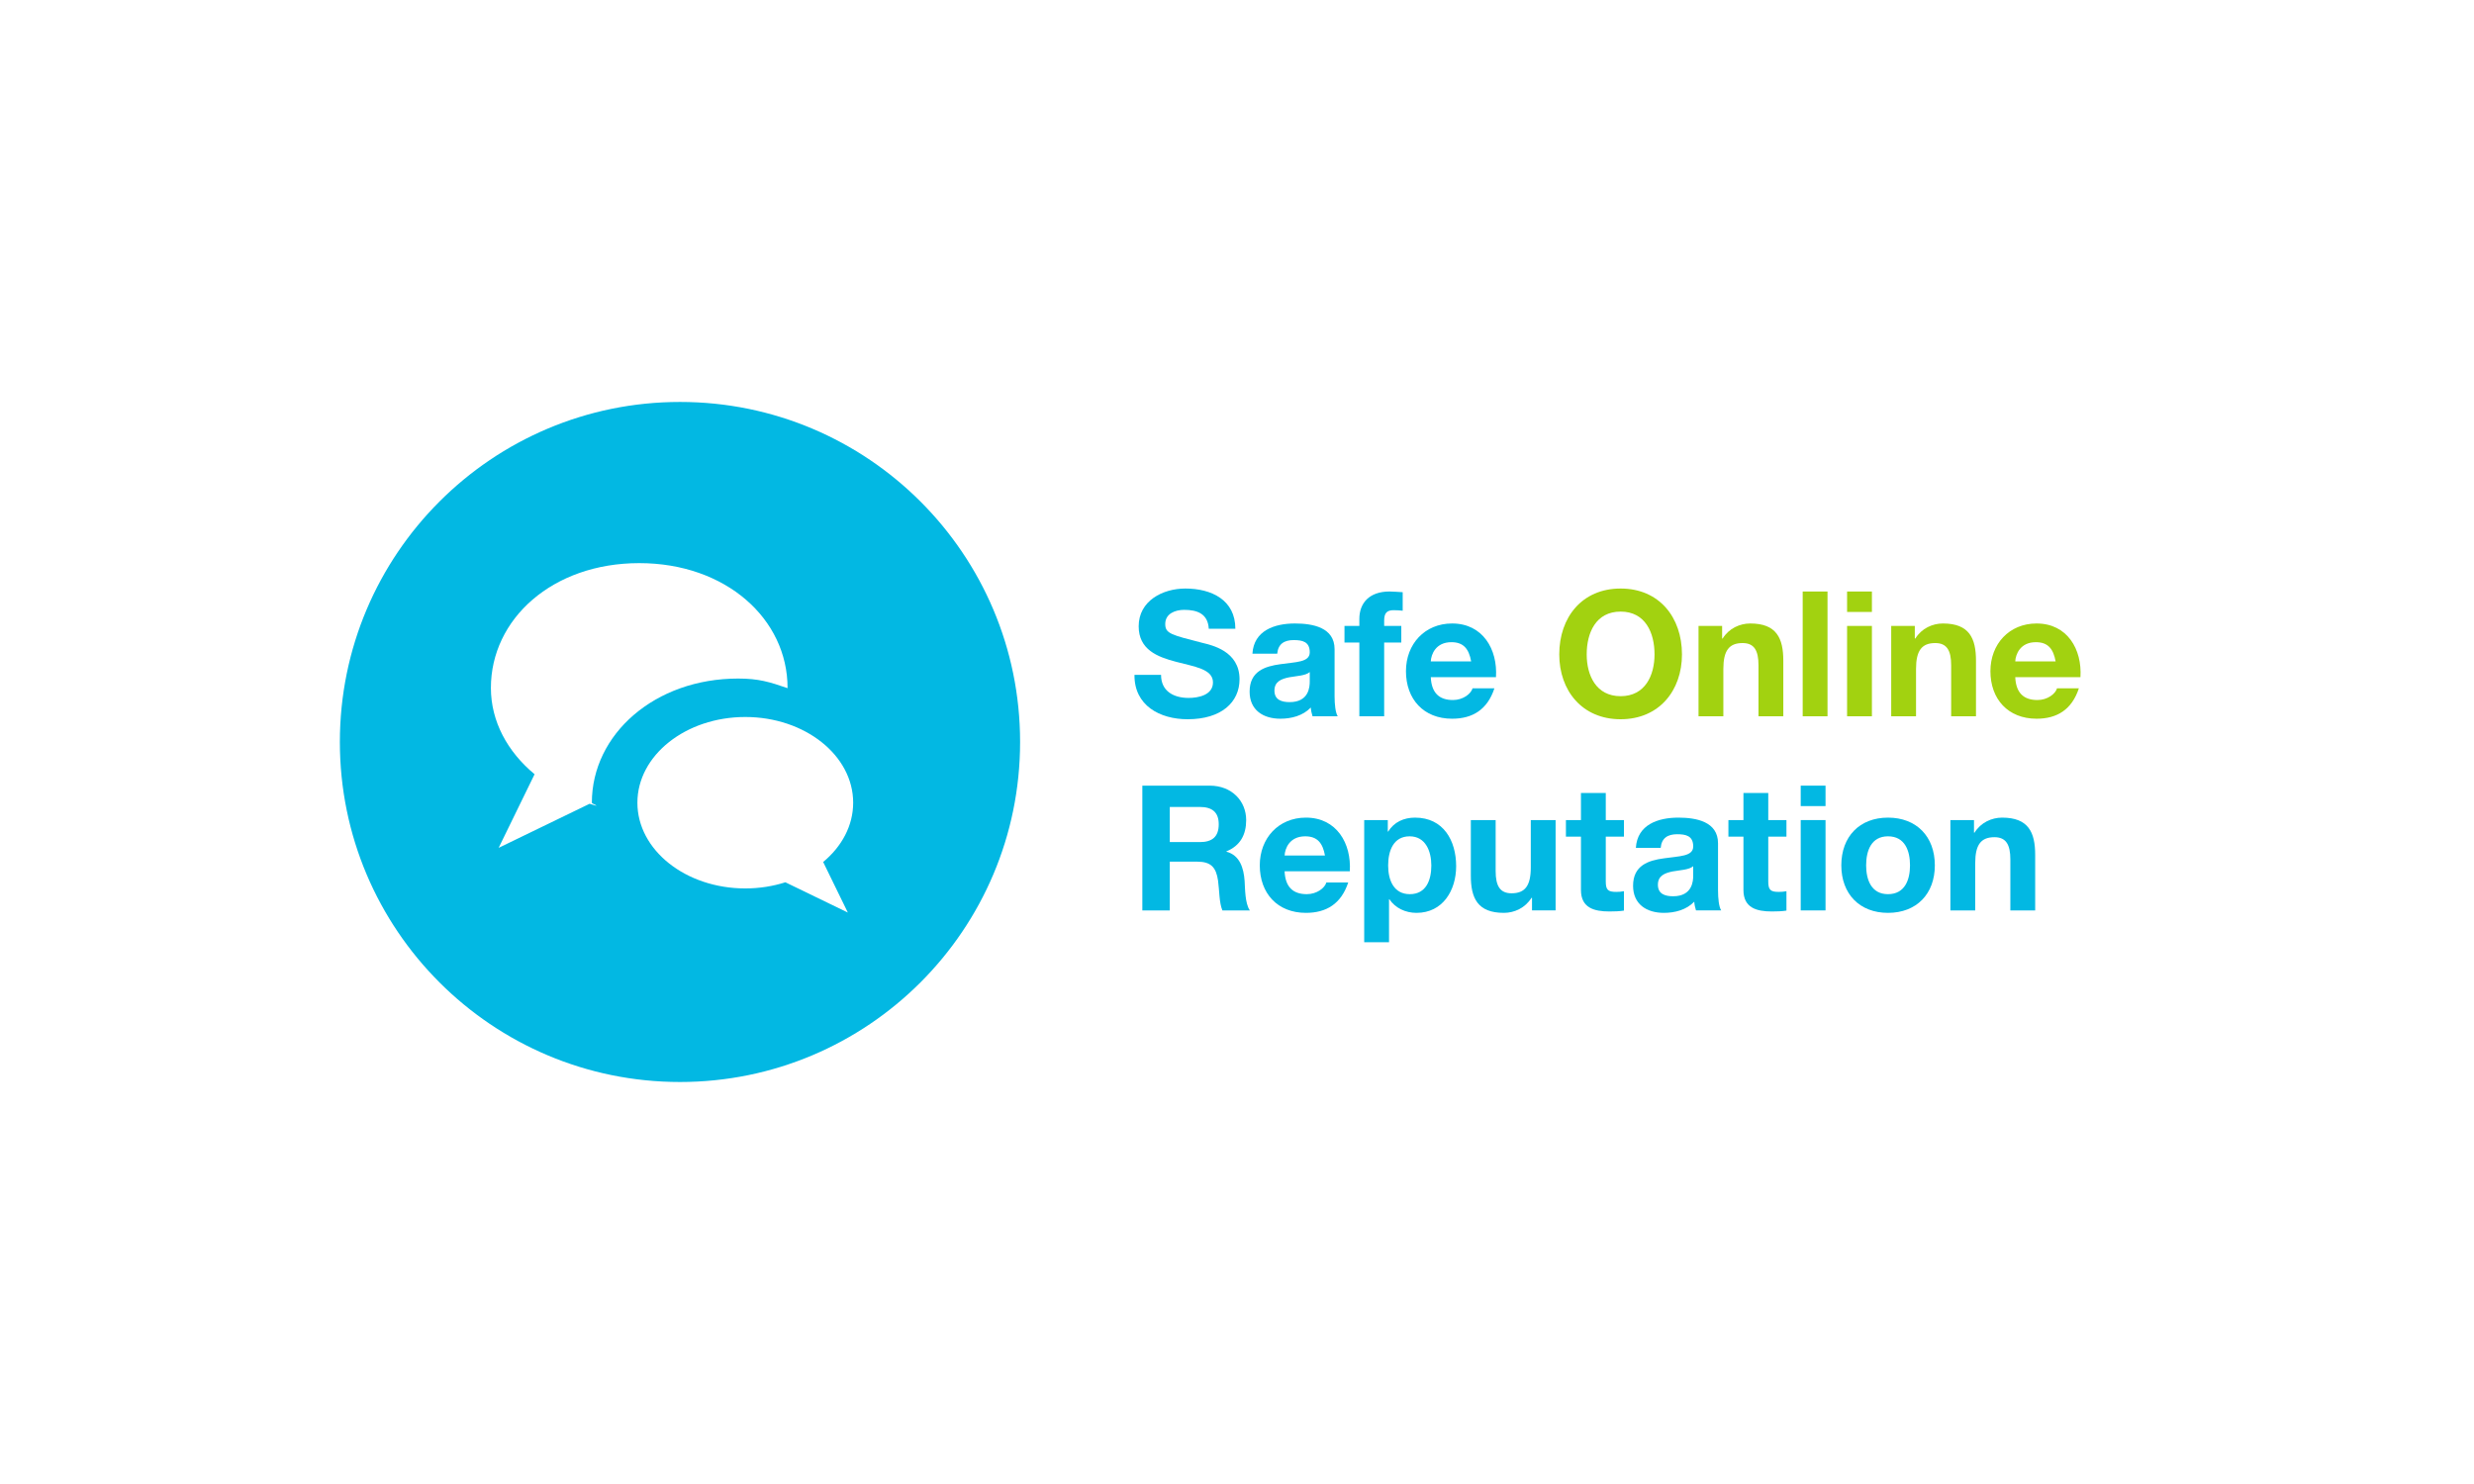 <?xml version="1.0" encoding="UTF-8" standalone="no"?>
<svg
   xmlns:dc="http://purl.org/dc/elements/1.1/"
   xmlns:cc="http://creativecommons.org/ns#"
   xmlns:rdf="http://www.w3.org/1999/02/22-rdf-syntax-ns#"
   xmlns:svg="http://www.w3.org/2000/svg"
   xmlns="http://www.w3.org/2000/svg"
   viewBox="0 0 2250 1350"
   height="1350"
   width="2250"
   xml:space="preserve"
   version="1.1"
   id="svg3642"><defs
     id="defs3646"><clipPath
       id="clipPath3656"
       clipPathUnits="userSpaceOnUse"><path
         id="path3658"
         d="m 0,1080 1800,0 L 1800,0 0,0 0,1080 Z" /></clipPath></defs><g
     transform="matrix(1.25,0,0,-1.25,0,1350)"
     id="g3650"><g
       id="g3652"><g
         clip-path="url(#clipPath3656)"
         id="g3654"><g
           transform="translate(616.859,415.875)"
           id="g3660"><path
             id="path3662"
             style="fill:#02b8e3;fill-opacity:1;fill-rule:nonzero;stroke:none"
             d="m 0,0 -45.442,22.029 c -9.023,-2.874 -18.863,-4.471 -29.178,-4.471 -43.35,0 -78.492,27.929 -78.492,62.381 0,34.452 35.142,62.381 78.492,62.381 43.35,0 78.493,-27.929 78.493,-62.381 0,-16.746 -8.318,-31.938 -21.83,-43.143 L 0,0 Z m -182.995,77.71 c -1.652,0.458 -3.287,0.943 -4.903,1.458 l -66.161,-32.072 26.145,53.571 c -19.672,16.314 -31.783,38.433 -31.783,62.813 0,50.16 44.804,90.822 107.919,90.822 63.114,0 107.919,-40.662 107.919,-90.822 l 0,-0.178 c -13,4.505 -20.971,6.999 -35.982,6.999 -60.519,0 -106.401,-40.456 -106.401,-90.362 0,-0.748 3.225,-1.486 3.247,-2.229 m 60.867,293.891 c -136.668,0 -247.459,-110.791 -247.459,-247.459 0,-136.667 110.791,-247.458 247.459,-247.458 136.667,0 247.458,110.791 247.458,247.458 0,136.668 -110.791,247.459 -247.458,247.459" /></g><g
           transform="translate(844.74,588.862)"
           id="g3664"><path
             id="path3666"
             style="fill:#02b8e3;fill-opacity:1;fill-rule:nonzero;stroke:none"
             d="m 0,0 c 0,-12.082 9.412,-16.788 20.095,-16.788 6.995,0 17.678,2.035 17.678,11.319 0,9.793 -13.608,11.447 -26.962,15.008 -13.481,3.561 -27.09,8.775 -27.09,25.817 0,18.569 17.551,27.472 33.958,27.472 18.95,0 36.374,-8.267 36.374,-29.252 l -19.332,0 c -0.636,10.938 -8.394,13.736 -17.933,13.736 -6.359,0 -13.735,-2.671 -13.735,-10.302 0,-6.995 4.324,-7.885 27.09,-13.736 6.613,-1.653 26.962,-5.85 26.962,-26.454 0,-16.66 -13.1,-29.124 -37.773,-29.124 -20.095,0 -38.918,9.92 -38.664,32.304 L 0,0 Z" /></g><g
           transform="translate(952.932,590.897)"
           id="g3668"><path
             id="path3670"
             style="fill:#02b8e3;fill-opacity:1;fill-rule:nonzero;stroke:none"
             d="m 0,0 c -3.052,-2.671 -9.411,-2.798 -15.008,-3.815 -5.596,-1.145 -10.682,-3.053 -10.682,-9.666 0,-6.741 5.213,-8.394 11.064,-8.394 C -0.509,-21.875 0,-10.684 0,-6.741 L 0,0 Z m -41.716,13.354 c 1.018,16.915 16.153,22.002 30.905,22.002 13.1,0 28.871,-2.925 28.871,-18.695 l 0,-34.212 c 0,-5.978 0.636,-11.955 2.29,-14.626 l -18.315,0 c -0.636,2.035 -1.144,4.197 -1.271,6.359 -5.724,-5.978 -14.118,-8.14 -22.13,-8.14 -12.464,0 -22.384,6.232 -22.384,19.713 0,14.881 11.191,18.442 22.384,19.968 C -10.302,7.376 0,6.995 0,14.372 c 0,7.757 -5.342,8.902 -11.7,8.902 -6.868,0 -11.32,-2.798 -11.955,-9.92 l -18.061,0 z" /></g><g
           transform="translate(989.012,612.391)"
           id="g3672"><path
             id="path3674"
             style="fill:#02b8e3;fill-opacity:1;fill-rule:nonzero;stroke:none"
             d="m 0,0 -10.811,0 0,12.082 10.811,0 0,5.087 c 0,11.574 7.249,19.968 22.002,19.968 3.18,0 6.486,-0.382 9.539,-0.509 l 0,-13.481 c -2.162,0.254 -4.324,0.382 -6.613,0.382 -4.833,0 -6.868,-2.035 -6.868,-7.504 l 0,-3.943 12.463,0 0,-12.082 -12.463,0 0,-53.671 -18.06,0 L 0,0 Z" /></g><g
           transform="translate(1070.368,598.655)"
           id="g3676"><path
             id="path3678"
             style="fill:#02b8e3;fill-opacity:1;fill-rule:nonzero;stroke:none"
             d="M 0,0 C -1.653,9.157 -5.596,13.99 -14.371,13.99 -25.817,13.99 -29.124,5.087 -29.379,0 L 0,0 Z m -29.379,-11.446 c 0.509,-11.447 6.105,-16.661 16.152,-16.661 7.249,0 13.1,4.451 14.245,8.521 l 15.897,0 c -5.087,-15.516 -15.897,-22.13 -30.777,-22.13 -20.732,0 -33.576,14.245 -33.576,34.594 0,19.713 13.608,34.721 33.576,34.721 22.383,0 33.194,-18.823 31.923,-39.045 l -47.44,0 z" /></g><g
           transform="translate(1179.106,573.346)"
           id="g3680"><path
             id="path3682"
             style="fill:#a2d210;fill-opacity:1;fill-rule:nonzero;stroke:none"
             d="m 0,0 c 17.933,0 24.674,15.262 24.674,30.396 0,15.898 -6.741,31.16 -24.674,31.16 -17.933,0 -24.673,-15.262 -24.673,-31.16 C -24.673,15.262 -17.933,0 0,0 m 0,78.344 c 28.107,0 44.641,-20.985 44.641,-47.948 0,-26.199 -16.534,-47.184 -44.641,-47.184 -28.107,0 -44.641,20.985 -44.641,47.184 0,26.963 16.534,47.948 44.641,47.948" /></g><g
           transform="translate(1235.792,624.473)"
           id="g3684"><path
             id="path3686"
             style="fill:#a2d210;fill-opacity:1;fill-rule:nonzero;stroke:none"
             d="m 0,0 17.169,0 0,-9.157 0.382,0 c 4.578,7.377 12.464,10.938 20.095,10.938 19.204,0 24.037,-10.811 24.037,-27.09 l 0,-40.444 -18.06,0 0,37.137 c 0,10.811 -3.18,16.152 -11.573,16.152 -9.793,0 -13.99,-5.469 -13.99,-18.823 l 0,-34.466 -18.06,0 L 0,0 Z" /></g><path
           id="path3688"
           style="fill:#a2d210;fill-opacity:1;fill-rule:nonzero;stroke:none"
           d="m 1311.577,649.528 18.06,0 0,-90.808 -18.06,0 0,90.808 z" /><path
           id="path3690"
           style="fill:#a2d210;fill-opacity:1;fill-rule:nonzero;stroke:none"
           d="m 1343.881,624.473 18.06,0 0,-65.753 -18.06,0 0,65.753 z m 18.059,10.174 -18.06,0 0,14.88 18.06,0 0,-14.88 z" /><g
           transform="translate(1375.98,624.473)"
           id="g3692"><path
             id="path3694"
             style="fill:#a2d210;fill-opacity:1;fill-rule:nonzero;stroke:none"
             d="m 0,0 17.169,0 0,-9.157 0.382,0 c 4.578,7.377 12.464,10.938 20.095,10.938 19.204,0 24.037,-10.811 24.037,-27.09 l 0,-40.444 -18.06,0 0,37.137 c 0,10.811 -3.18,16.152 -11.573,16.152 -9.793,0 -13.99,-5.469 -13.99,-18.823 l 0,-34.466 -18.06,0 L 0,0 Z" /></g><g
           transform="translate(1495.604,598.655)"
           id="g3696"><path
             id="path3698"
             style="fill:#a2d210;fill-opacity:1;fill-rule:nonzero;stroke:none"
             d="M 0,0 C -1.653,9.157 -5.596,13.99 -14.371,13.99 -25.817,13.99 -29.124,5.087 -29.379,0 L 0,0 Z m -29.379,-11.446 c 0.509,-11.447 6.105,-16.661 16.152,-16.661 7.249,0 13.1,4.451 14.245,8.521 l 15.897,0 c -5.087,-15.516 -15.897,-22.13 -30.777,-22.13 -20.732,0 -33.576,14.245 -33.576,34.594 0,19.713 13.608,34.721 33.576,34.721 22.383,0 33.194,-18.823 31.923,-39.045 l -47.44,0 z" /></g><g
           transform="translate(851.1,467.161)"
           id="g3700"><path
             id="path3702"
             style="fill:#02b8e3;fill-opacity:1;fill-rule:nonzero;stroke:none"
             d="m 0,0 21.875,0 c 8.903,0 13.736,3.815 13.736,12.973 0,8.775 -4.833,12.59 -13.736,12.59 L 0,25.563 0,0 Z m -19.968,41.079 48.966,0 c 16.279,0 26.581,-11.319 26.581,-25.055 0,-10.683 -4.324,-18.695 -14.372,-22.765 l 0,-0.254 C 51,-9.539 53.798,-19.078 54.435,-28.234 c 0.38,-5.724 0.253,-16.408 3.815,-21.495 l -19.968,0 c -2.417,5.724 -2.162,14.5 -3.18,21.749 -1.399,9.539 -5.087,13.735 -15.134,13.735 l -19.968,0 0,-35.484 -19.968,0 0,90.808 z" /></g><g
           transform="translate(964.009,457.368)"
           id="g3704"><path
             id="path3706"
             style="fill:#02b8e3;fill-opacity:1;fill-rule:nonzero;stroke:none"
             d="M 0,0 C -1.653,9.156 -5.596,13.989 -14.371,13.989 -25.817,13.989 -29.124,5.087 -29.379,0 L 0,0 Z m -29.379,-11.447 c 0.509,-11.447 6.105,-16.66 16.152,-16.66 7.249,0 13.1,4.451 14.245,8.521 l 15.897,0 c -5.087,-15.517 -15.897,-22.13 -30.777,-22.13 -20.732,0 -33.576,14.244 -33.576,34.593 0,19.714 13.608,34.721 33.576,34.721 22.383,0 33.194,-18.823 31.923,-39.045 l -47.44,0 z" /></g><g
           transform="translate(1041.385,450.118)"
           id="g3708"><path
             id="path3710"
             style="fill:#02b8e3;fill-opacity:1;fill-rule:nonzero;stroke:none"
             d="m 0,0 c 0,10.429 -4.197,21.239 -15.771,21.239 -11.828,0 -15.643,-10.555 -15.643,-21.239 0,-10.683 4.069,-20.857 15.77,-20.857 C -3.815,-20.857 0,-10.683 0,0 m -48.838,33.067 17.169,0 0,-8.393 0.255,0 c 4.324,6.995 11.446,10.174 19.586,10.174 20.603,0 29.888,-16.661 29.888,-35.357 0,-17.551 -9.666,-33.957 -28.871,-33.957 -7.885,0 -15.389,3.434 -19.713,9.92 l -0.254,0 0,-31.287 -18.06,0 0,88.9 z" /></g><g
           transform="translate(1131.81,417.433)"
           id="g3712"><path
             id="path3714"
             style="fill:#02b8e3;fill-opacity:1;fill-rule:nonzero;stroke:none"
             d="m 0,0 -17.169,0 0,9.157 -0.382,0 C -22.129,1.78 -30.015,-1.78 -37.646,-1.78 c -19.204,0 -24.037,10.81 -24.037,27.09 l 0,40.443 18.06,0 0,-37.137 c 0,-10.81 3.18,-16.152 11.573,-16.152 9.793,0 13.99,5.469 13.99,18.823 l 0,34.466 18.06,0 L 0,0 Z" /></g><g
           transform="translate(1168.309,483.185)"
           id="g3716"><path
             id="path3718"
             style="fill:#02b8e3;fill-opacity:1;fill-rule:nonzero;stroke:none"
             d="m 0,0 13.227,0 0,-12.082 -13.227,0 0,-32.559 c 0,-6.104 1.526,-7.63 7.631,-7.63 1.907,0 3.688,0.126 5.596,0.508 l 0,-14.117 c -3.052,-0.509 -6.996,-0.636 -10.556,-0.636 -11.066,0 -20.731,2.543 -20.731,15.643 l 0,38.791 -10.938,0 0,12.082 10.938,0 0,19.714 18.06,0 L 0,0 Z" /></g><g
           transform="translate(1231.923,449.609)"
           id="g3720"><path
             id="path3722"
             style="fill:#02b8e3;fill-opacity:1;fill-rule:nonzero;stroke:none"
             d="m 0,0 c -3.053,-2.671 -9.411,-2.798 -15.008,-3.815 -5.596,-1.145 -10.682,-3.052 -10.682,-9.666 0,-6.741 5.213,-8.394 11.064,-8.394 C -0.509,-21.875 0,-10.683 0,-6.74 L 0,0 Z m -41.716,13.354 c 1.018,16.916 16.153,22.002 30.905,22.002 13.1,0 28.871,-2.924 28.871,-18.695 l 0,-34.212 c 0,-5.977 0.636,-11.955 2.29,-14.626 l -18.315,0 c -0.636,2.035 -1.144,4.198 -1.271,6.36 -5.724,-5.978 -14.118,-8.14 -22.13,-8.14 -12.464,0 -22.384,6.231 -22.384,19.713 0,14.88 11.191,18.441 22.384,19.968 C -10.302,7.377 0,6.995 0,14.372 c 0,7.758 -5.342,8.902 -11.7,8.902 -6.868,0 -11.32,-2.797 -11.955,-9.92 l -18.061,0 z" /></g><g
           transform="translate(1286.533,483.185)"
           id="g3724"><path
             id="path3726"
             style="fill:#02b8e3;fill-opacity:1;fill-rule:nonzero;stroke:none"
             d="m 0,0 13.227,0 0,-12.082 -13.227,0 0,-32.559 c 0,-6.104 1.526,-7.63 7.631,-7.63 1.907,0 3.688,0.126 5.596,0.508 l 0,-14.117 c -3.052,-0.509 -6.996,-0.636 -10.556,-0.636 -11.066,0 -20.731,2.543 -20.731,15.643 l 0,38.791 -10.938,0 0,12.082 10.938,0 0,19.714 18.06,0 L 0,0 Z" /></g><path
           id="path3728"
           style="fill:#02b8e3;fill-opacity:1;fill-rule:nonzero;stroke:none"
           d="m 1310.137,483.186 18.06,0 0,-65.753 -18.06,0 0,65.753 z m 18.059,10.174 -18.06,0 0,14.88 18.06,0 0,-14.88 z" /><g
           transform="translate(1373.638,429.261)"
           id="g3730"><path
             id="path3732"
             style="fill:#02b8e3;fill-opacity:1;fill-rule:nonzero;stroke:none"
             d="M 0,0 C 12.337,0 16.025,10.556 16.025,20.984 16.025,31.541 12.337,42.097 0,42.097 -12.209,42.097 -15.897,31.541 -15.897,20.984 -15.897,10.556 -12.209,0 0,0 m 0,55.705 c 20.731,0 34.085,-13.735 34.085,-34.721 0,-20.857 -13.354,-34.592 -34.085,-34.592 -20.603,0 -33.957,13.735 -33.957,34.592 0,20.986 13.354,34.721 33.957,34.721" /></g><g
           transform="translate(1419.041,483.185)"
           id="g3734"><path
             id="path3736"
             style="fill:#02b8e3;fill-opacity:1;fill-rule:nonzero;stroke:none"
             d="m 0,0 17.169,0 0,-9.157 0.382,0 C 22.129,-1.78 30.015,1.78 37.646,1.78 56.85,1.78 61.683,-9.029 61.683,-25.309 l 0,-40.444 -18.06,0 0,37.137 c 0,10.81 -3.18,16.152 -11.573,16.152 -9.793,0 -13.99,-5.469 -13.99,-18.822 l 0,-34.467 -18.06,0 L 0,0 Z" /></g></g></g></g></svg>